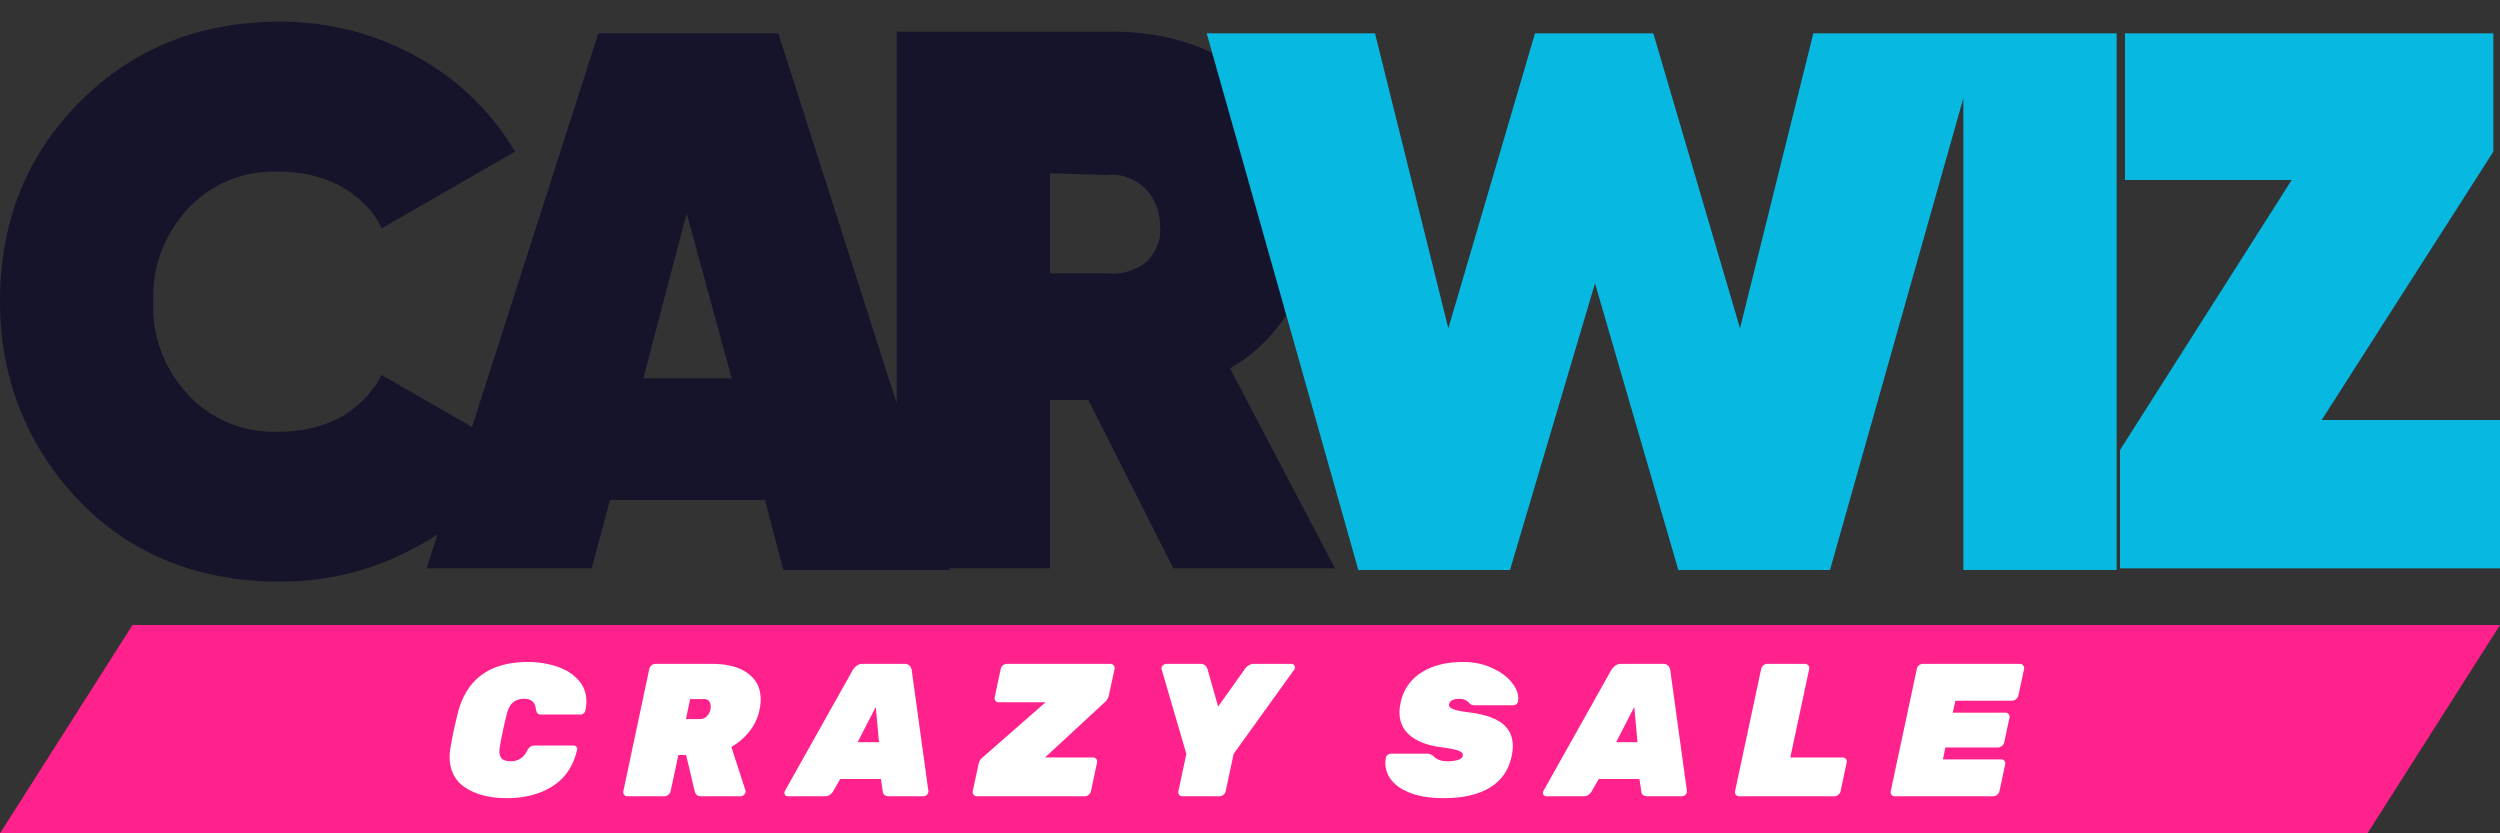 <svg width="120" height="40" viewBox="0 0 120 40" fill="none" xmlns="http://www.w3.org/2000/svg">
    <rect x="0" y="0" width="120" height="40" fill="#333333" stroke="none"/>
    <g clip-path="url(#25apdn5o6a)">
        <path d="M6.362 30H120l-6.362 10H0l6.362-10z" fill="#FF218C"/>
        <path d="M13.44 27.92c-3.84 0-7.12-1.28-9.6-3.84C1.36 21.52 0 18.24 0 14.48c0-3.84 1.28-7.04 3.84-9.6 2.56-2.56 5.76-3.84 9.6-3.84 2.32 0 4.56.56 6.56 1.68a12.3 12.3 0 0 1 4.72 4.56l-6.4 3.68c-.4-.88-1.12-1.52-1.92-2-.88-.48-1.92-.72-2.96-.72-1.68-.08-3.28.56-4.4 1.76-1.12 1.2-1.76 2.8-1.68 4.48-.08 1.68.56 3.28 1.68 4.48 1.12 1.2 2.72 1.84 4.4 1.76 1.04 0 2.08-.24 2.96-.72.8-.48 1.52-1.2 1.92-2l6.4 3.68C23.6 23.6 22 25.2 20 26.24c-2 1.12-4.24 1.68-6.56 1.68zm24.16-.56L36.72 24h-7.44l-.88 3.28h-7.92L28.72 1.6h8.64l8.24 25.76h-8zm-6.72-9.2h4.24l-2.16-7.92-2.08 7.92zm25.44 9.12-4.08-8.08H50.4v8.08h-7.36V1.52h10.32c2.8 0 5.12.8 6.96 2.48 1.84 1.68 2.72 3.84 2.72 6.56 0 1.44-.32 2.88-1.04 4.16-.72 1.2-1.68 2.24-2.96 2.96l5.04 9.6h-7.76zM50.4 8.32v4.8h2.8c.64.08 1.36-.16 1.84-.56.48-.48.72-1.12.64-1.76 0-.64-.24-1.28-.72-1.76s-1.2-.72-1.84-.64l-2.72-.08z" fill="#15142B"/>
        <path d="M65.2 27.36 57.92 1.6H66l3.52 14.16L73.68 1.6h5.68l4.16 14.16L87.04 1.6h8.08l-7.28 25.76h-7.28l-4-13.76-4.08 13.76H65.2zM94.24 1.6h7.36v25.76h-7.36V1.6zm17.2 18.56H120v7.12h-18.24V21.6L110 8.64h-8V1.6h17.68v5.68l-8.24 12.88z" fill="#07B9E0"/>
        <path d="M24.325 38.31c-.805 0-1.465-.166-1.98-.498-.508-.333-.762-.833-.762-1.498 0-.127.016-.282.046-.463.072-.436.187-.975.345-1.616.411-1.64 1.537-2.46 3.377-2.46.472 0 .92.07 1.343.208.43.134.778.345 1.044.636.273.284.409.638.409 1.062 0 .115-.015.254-.046.418a.253.253 0 0 1-.245.2h-1.852c-.097 0-.163-.019-.2-.055-.036-.036-.063-.106-.081-.209-.024-.182-.085-.309-.182-.381-.09-.073-.22-.11-.39-.11a.8.8 0 0 0-.526.173c-.134.11-.233.297-.3.563a21.33 21.33 0 0 0-.327 1.525 1.26 1.26 0 0 0-.027.245c0 .176.045.303.136.382.097.072.233.108.409.108.35 0 .61-.163.78-.49a.636.636 0 0 1 .155-.208.425.425 0 0 1 .236-.055h1.851c.055 0 .097.021.128.064.036.036.048.081.036.136-.182.786-.575 1.37-1.18 1.752-.6.381-1.332.572-2.197.572zm5.787-.09a.181.181 0 0 1-.155-.073c-.036-.048-.048-.106-.036-.172l1.244-5.864a.283.283 0 0 1 .109-.173.301.301 0 0 1 .19-.073h2.687c.757 0 1.338.152 1.743.454.412.297.618.714.618 1.253 0 .157-.019.324-.055.5a2.484 2.484 0 0 1-.49 1.043 2.98 2.98 0 0 1-.862.736l.671 2.07a.204.204 0 0 1 .01.1.253.253 0 0 1-.245.2h-1.862c-.109-.001-.19-.025-.245-.074a.368.368 0 0 1-.09-.172l-.41-1.734h-.371l-.373 1.734a.283.283 0 0 1-.108.172.301.301 0 0 1-.191.073h-1.78zm3.477-3.704c.157 0 .284-.06.38-.181a.65.65 0 0 0 .146-.418.403.403 0 0 0-.082-.263c-.048-.067-.13-.1-.245-.1h-.662l-.2.962h.663zm4.227 3.704a.16.16 0 0 1-.118-.045.16.16 0 0 1-.045-.118c0-.03.009-.064.027-.1l3.25-5.792a.779.779 0 0 1 .19-.209.448.448 0 0 1 .282-.09h2.015c.109 0 .19.03.245.09a.358.358 0 0 1 .1.209l.799 5.792a.23.23 0 0 1-.064.19.246.246 0 0 1-.181.073h-1.634c-.194 0-.297-.076-.309-.227l-.09-.6H40.33l-.345.6a.57.57 0 0 1-.155.163.42.42 0 0 1-.245.064h-1.77zm3.35-2.596h1.026l-.155-1.689-.871 1.689zm5.726 2.596a.181.181 0 0 1-.155-.073.196.196 0 0 1-.045-.172l.281-1.307a.55.55 0 0 1 .2-.318l3.014-2.642h-2.251a.181.181 0 0 1-.155-.072.212.212 0 0 1-.036-.173l.29-1.352a.301.301 0 0 1 .29-.245h4.976c.066 0 .118.024.154.072a.196.196 0 0 1 .045.173L53.22 33.4a.636.636 0 0 1-.182.3l-2.877 2.659h2.306c.066 0 .117.024.154.073a.177.177 0 0 1 .036.172l-.29 1.37a.283.283 0 0 1-.11.173.266.266 0 0 1-.18.073h-5.184zm9.87 0a.207.207 0 0 1-.163-.073c-.036-.048-.048-.106-.036-.172l.381-1.788-1.18-4.04a.182.182 0 0 1 .037-.19.242.242 0 0 1 .2-.092h1.615c.103 0 .179.025.227.073.055.048.091.1.11.154l.517 1.825 1.298-1.825a.515.515 0 0 1 .154-.145.466.466 0 0 1 .272-.082h1.798c.054 0 .094.019.118.055.03.03.045.066.045.109a.183.183 0 0 1-.036.118l-2.905 4.04-.381 1.788a.283.283 0 0 1-.11.172.267.267 0 0 1-.18.073h-1.78zm12.511.09c-.593 0-1.098-.075-1.516-.226-.417-.152-.732-.354-.944-.608a1.288 1.288 0 0 1-.29-1.099.193.193 0 0 1 .081-.136.231.231 0 0 1 .155-.064h1.725c.084 0 .148.013.19.037a.584.584 0 0 1 .173.118c.15.139.36.209.626.209.224 0 .402-.025.536-.073.139-.055.208-.13.208-.227 0-.09-.078-.163-.236-.218-.157-.054-.441-.109-.853-.163-.617-.085-1.098-.27-1.443-.554-.34-.284-.509-.657-.509-1.117 0-.139.018-.29.055-.454a2.19 2.19 0 0 1 .98-1.443c.527-.345 1.201-.517 2.025-.517.49 0 .938.09 1.343.272.406.175.723.4.953.672.23.272.345.538.345.799 0 .06-.003.105-.009.136a.224.224 0 0 1-.081.145.242.242 0 0 1-.146.054h-1.815a.586.586 0 0 1-.2-.027.568.568 0 0 1-.136-.118.601.601 0 0 0-.445-.163c-.285 0-.448.084-.49.254-.019.09.036.166.163.227.127.06.381.115.763.163.744.091 1.286.27 1.625.536.339.266.508.626.508 1.08 0 .151-.018.315-.055.49-.139.666-.487 1.169-1.043 1.507-.551.34-1.299.509-2.243.509zm4.953-.09a.16.16 0 0 1-.118-.045.16.16 0 0 1-.046-.118c0-.03.01-.064.027-.1l3.25-5.792a.78.78 0 0 1 .19-.209.448.448 0 0 1 .282-.09h2.016c.109 0 .19.03.245.09a.358.358 0 0 1 .1.209l.799 5.792a.23.23 0 0 1-.064.19.246.246 0 0 1-.182.073h-1.634c-.193 0-.296-.076-.308-.227l-.091-.6H76.74l-.345.6a.569.569 0 0 1-.154.163.42.42 0 0 1-.245.064h-1.77zm3.35-2.596H78.6l-.154-1.689-.872 1.689zm5.907 2.596a.207.207 0 0 1-.164-.073.212.212 0 0 1-.036-.172l1.253-5.864a.3.3 0 0 1 .29-.245h1.816c.067 0 .118.024.154.072a.196.196 0 0 1 .046.173l-.908 4.248h2.514c.067 0 .119.024.155.073a.177.177 0 0 1 .036.172l-.29 1.37a.283.283 0 0 1-.11.173.266.266 0 0 1-.18.073h-4.576zm7.471 0a.207.207 0 0 1-.163-.073c-.036-.048-.048-.106-.036-.172l1.252-5.864a.301.301 0 0 1 .29-.245h4.658c.067 0 .118.024.154.072a.196.196 0 0 1 .046.173l-.273 1.28a.33.33 0 0 1-.118.172.266.266 0 0 1-.181.073h-2.724l-.127.572h2.524c.067 0 .118.024.154.072a.196.196 0 0 1 .046.173l-.255 1.18a.283.283 0 0 1-.108.172.301.301 0 0 1-.191.073h-2.524l-.118.572h2.796c.067 0 .118.024.155.072a.212.212 0 0 1 .036.173l-.272 1.28a.283.283 0 0 1-.11.172.267.267 0 0 1-.181.073h-4.73z" fill="#fff"/>
    </g>
    <defs>
        <clipPath id="25apdn5o6a">
            <path fill="#fff" d="M0 0h120v40H0z"/>
        </clipPath>
    </defs>
</svg>
